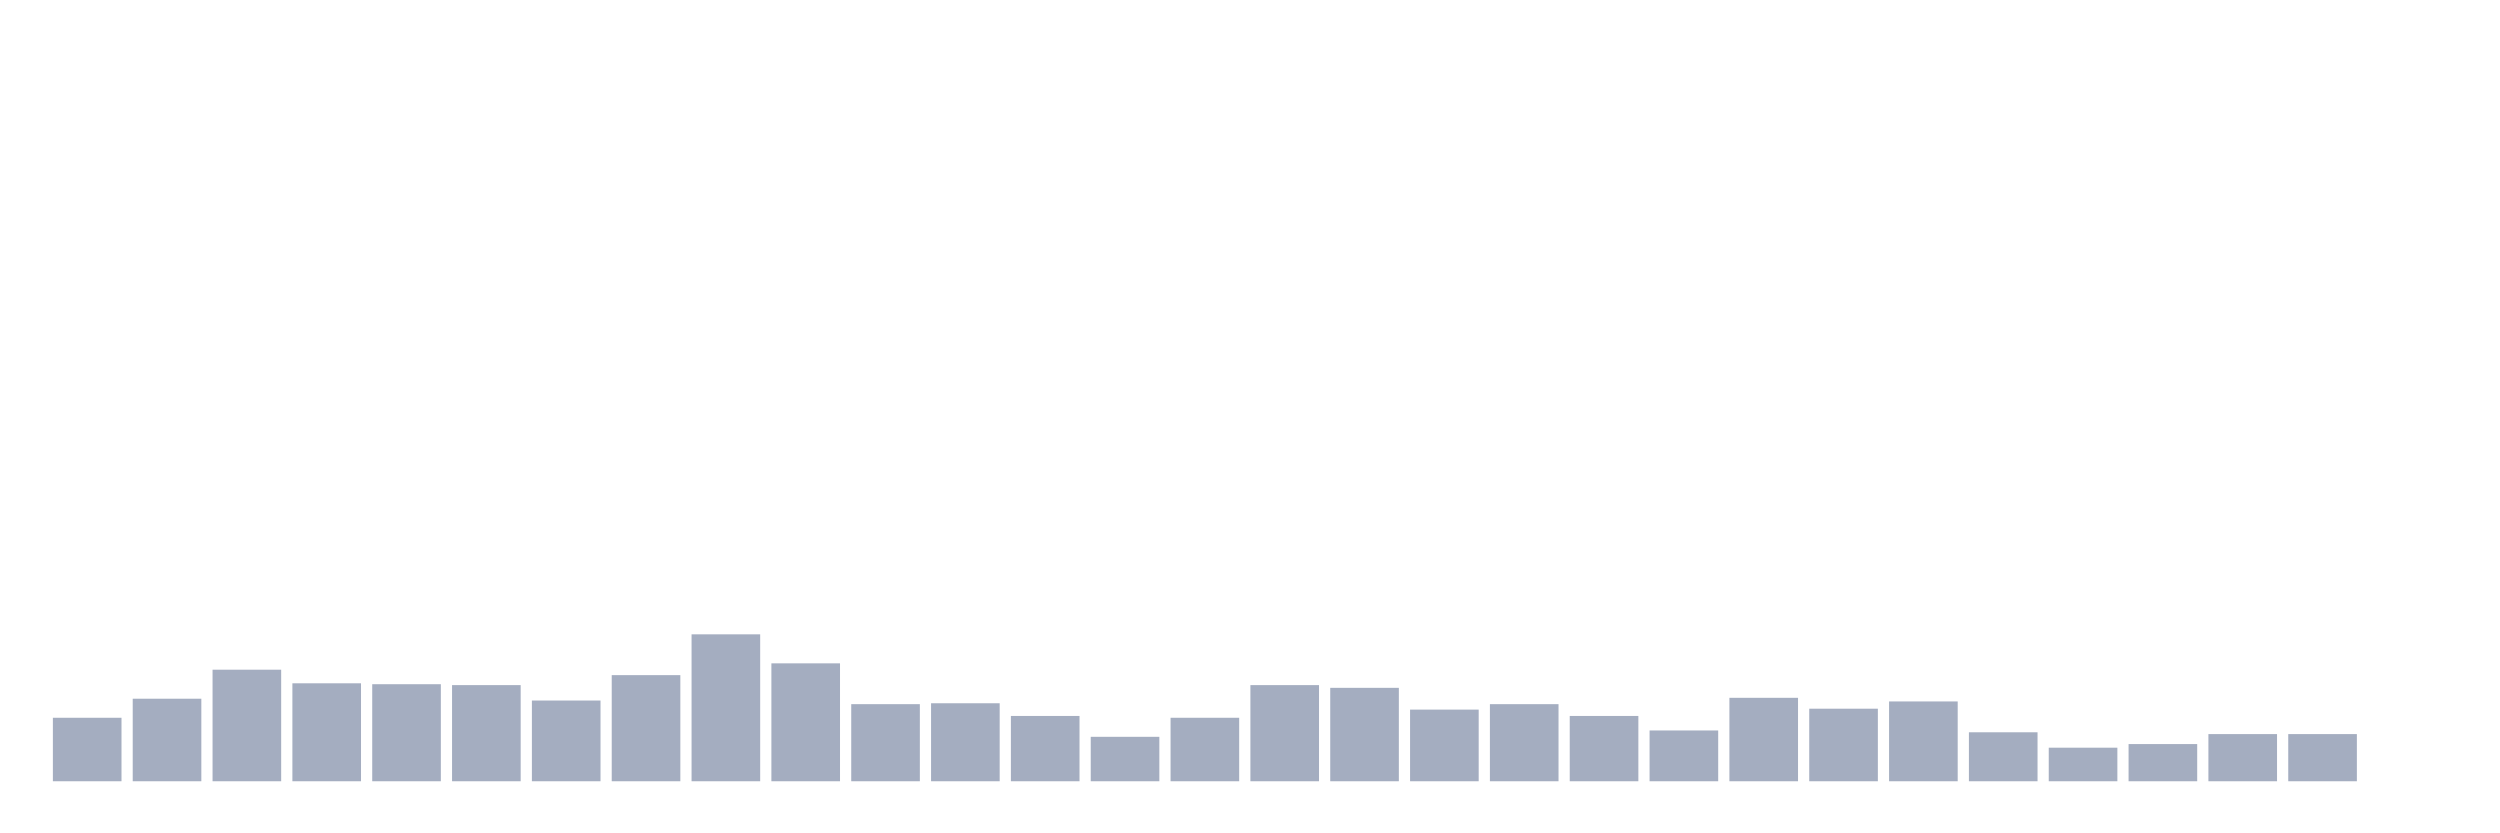 <svg xmlns="http://www.w3.org/2000/svg" viewBox="0 0 480 160"><g transform="translate(10,10)"><rect class="bar" x="0.153" width="13.175" y="127.811" height="12.189" fill="rgb(164,173,192)"></rect><rect class="bar" x="15.482" width="13.175" y="124.154" height="15.846" fill="rgb(164,173,192)"></rect><rect class="bar" x="30.81" width="13.175" y="118.582" height="21.418" fill="rgb(164,173,192)"></rect><rect class="bar" x="46.138" width="13.175" y="121.194" height="18.806" fill="rgb(164,173,192)"></rect><rect class="bar" x="61.466" width="13.175" y="121.368" height="18.632" fill="rgb(164,173,192)"></rect><rect class="bar" x="76.794" width="13.175" y="121.542" height="18.458" fill="rgb(164,173,192)"></rect><rect class="bar" x="92.123" width="13.175" y="124.502" height="15.498" fill="rgb(164,173,192)"></rect><rect class="bar" x="107.451" width="13.175" y="119.627" height="20.373" fill="rgb(164,173,192)"></rect><rect class="bar" x="122.779" width="13.175" y="111.791" height="28.209" fill="rgb(164,173,192)"></rect><rect class="bar" x="138.107" width="13.175" y="117.363" height="22.637" fill="rgb(164,173,192)"></rect><rect class="bar" x="153.436" width="13.175" y="125.199" height="14.801" fill="rgb(164,173,192)"></rect><rect class="bar" x="168.764" width="13.175" y="125.025" height="14.975" fill="rgb(164,173,192)"></rect><rect class="bar" x="184.092" width="13.175" y="127.463" height="12.537" fill="rgb(164,173,192)"></rect><rect class="bar" x="199.42" width="13.175" y="131.468" height="8.532" fill="rgb(164,173,192)"></rect><rect class="bar" x="214.748" width="13.175" y="127.811" height="12.189" fill="rgb(164,173,192)"></rect><rect class="bar" x="230.077" width="13.175" y="121.542" height="18.458" fill="rgb(164,173,192)"></rect><rect class="bar" x="245.405" width="13.175" y="122.065" height="17.935" fill="rgb(164,173,192)"></rect><rect class="bar" x="260.733" width="13.175" y="126.244" height="13.756" fill="rgb(164,173,192)"></rect><rect class="bar" x="276.061" width="13.175" y="125.199" height="14.801" fill="rgb(164,173,192)"></rect><rect class="bar" x="291.39" width="13.175" y="127.463" height="12.537" fill="rgb(164,173,192)"></rect><rect class="bar" x="306.718" width="13.175" y="130.249" height="9.751" fill="rgb(164,173,192)"></rect><rect class="bar" x="322.046" width="13.175" y="123.98" height="16.02" fill="rgb(164,173,192)"></rect><rect class="bar" x="337.374" width="13.175" y="126.07" height="13.93" fill="rgb(164,173,192)"></rect><rect class="bar" x="352.702" width="13.175" y="124.677" height="15.323" fill="rgb(164,173,192)"></rect><rect class="bar" x="368.031" width="13.175" y="130.597" height="9.403" fill="rgb(164,173,192)"></rect><rect class="bar" x="383.359" width="13.175" y="133.557" height="6.443" fill="rgb(164,173,192)"></rect><rect class="bar" x="398.687" width="13.175" y="132.861" height="7.139" fill="rgb(164,173,192)"></rect><rect class="bar" x="414.015" width="13.175" y="130.945" height="9.055" fill="rgb(164,173,192)"></rect><rect class="bar" x="429.344" width="13.175" y="130.945" height="9.055" fill="rgb(164,173,192)"></rect><rect class="bar" x="444.672" width="13.175" y="140" height="0" fill="rgb(164,173,192)"></rect></g></svg>